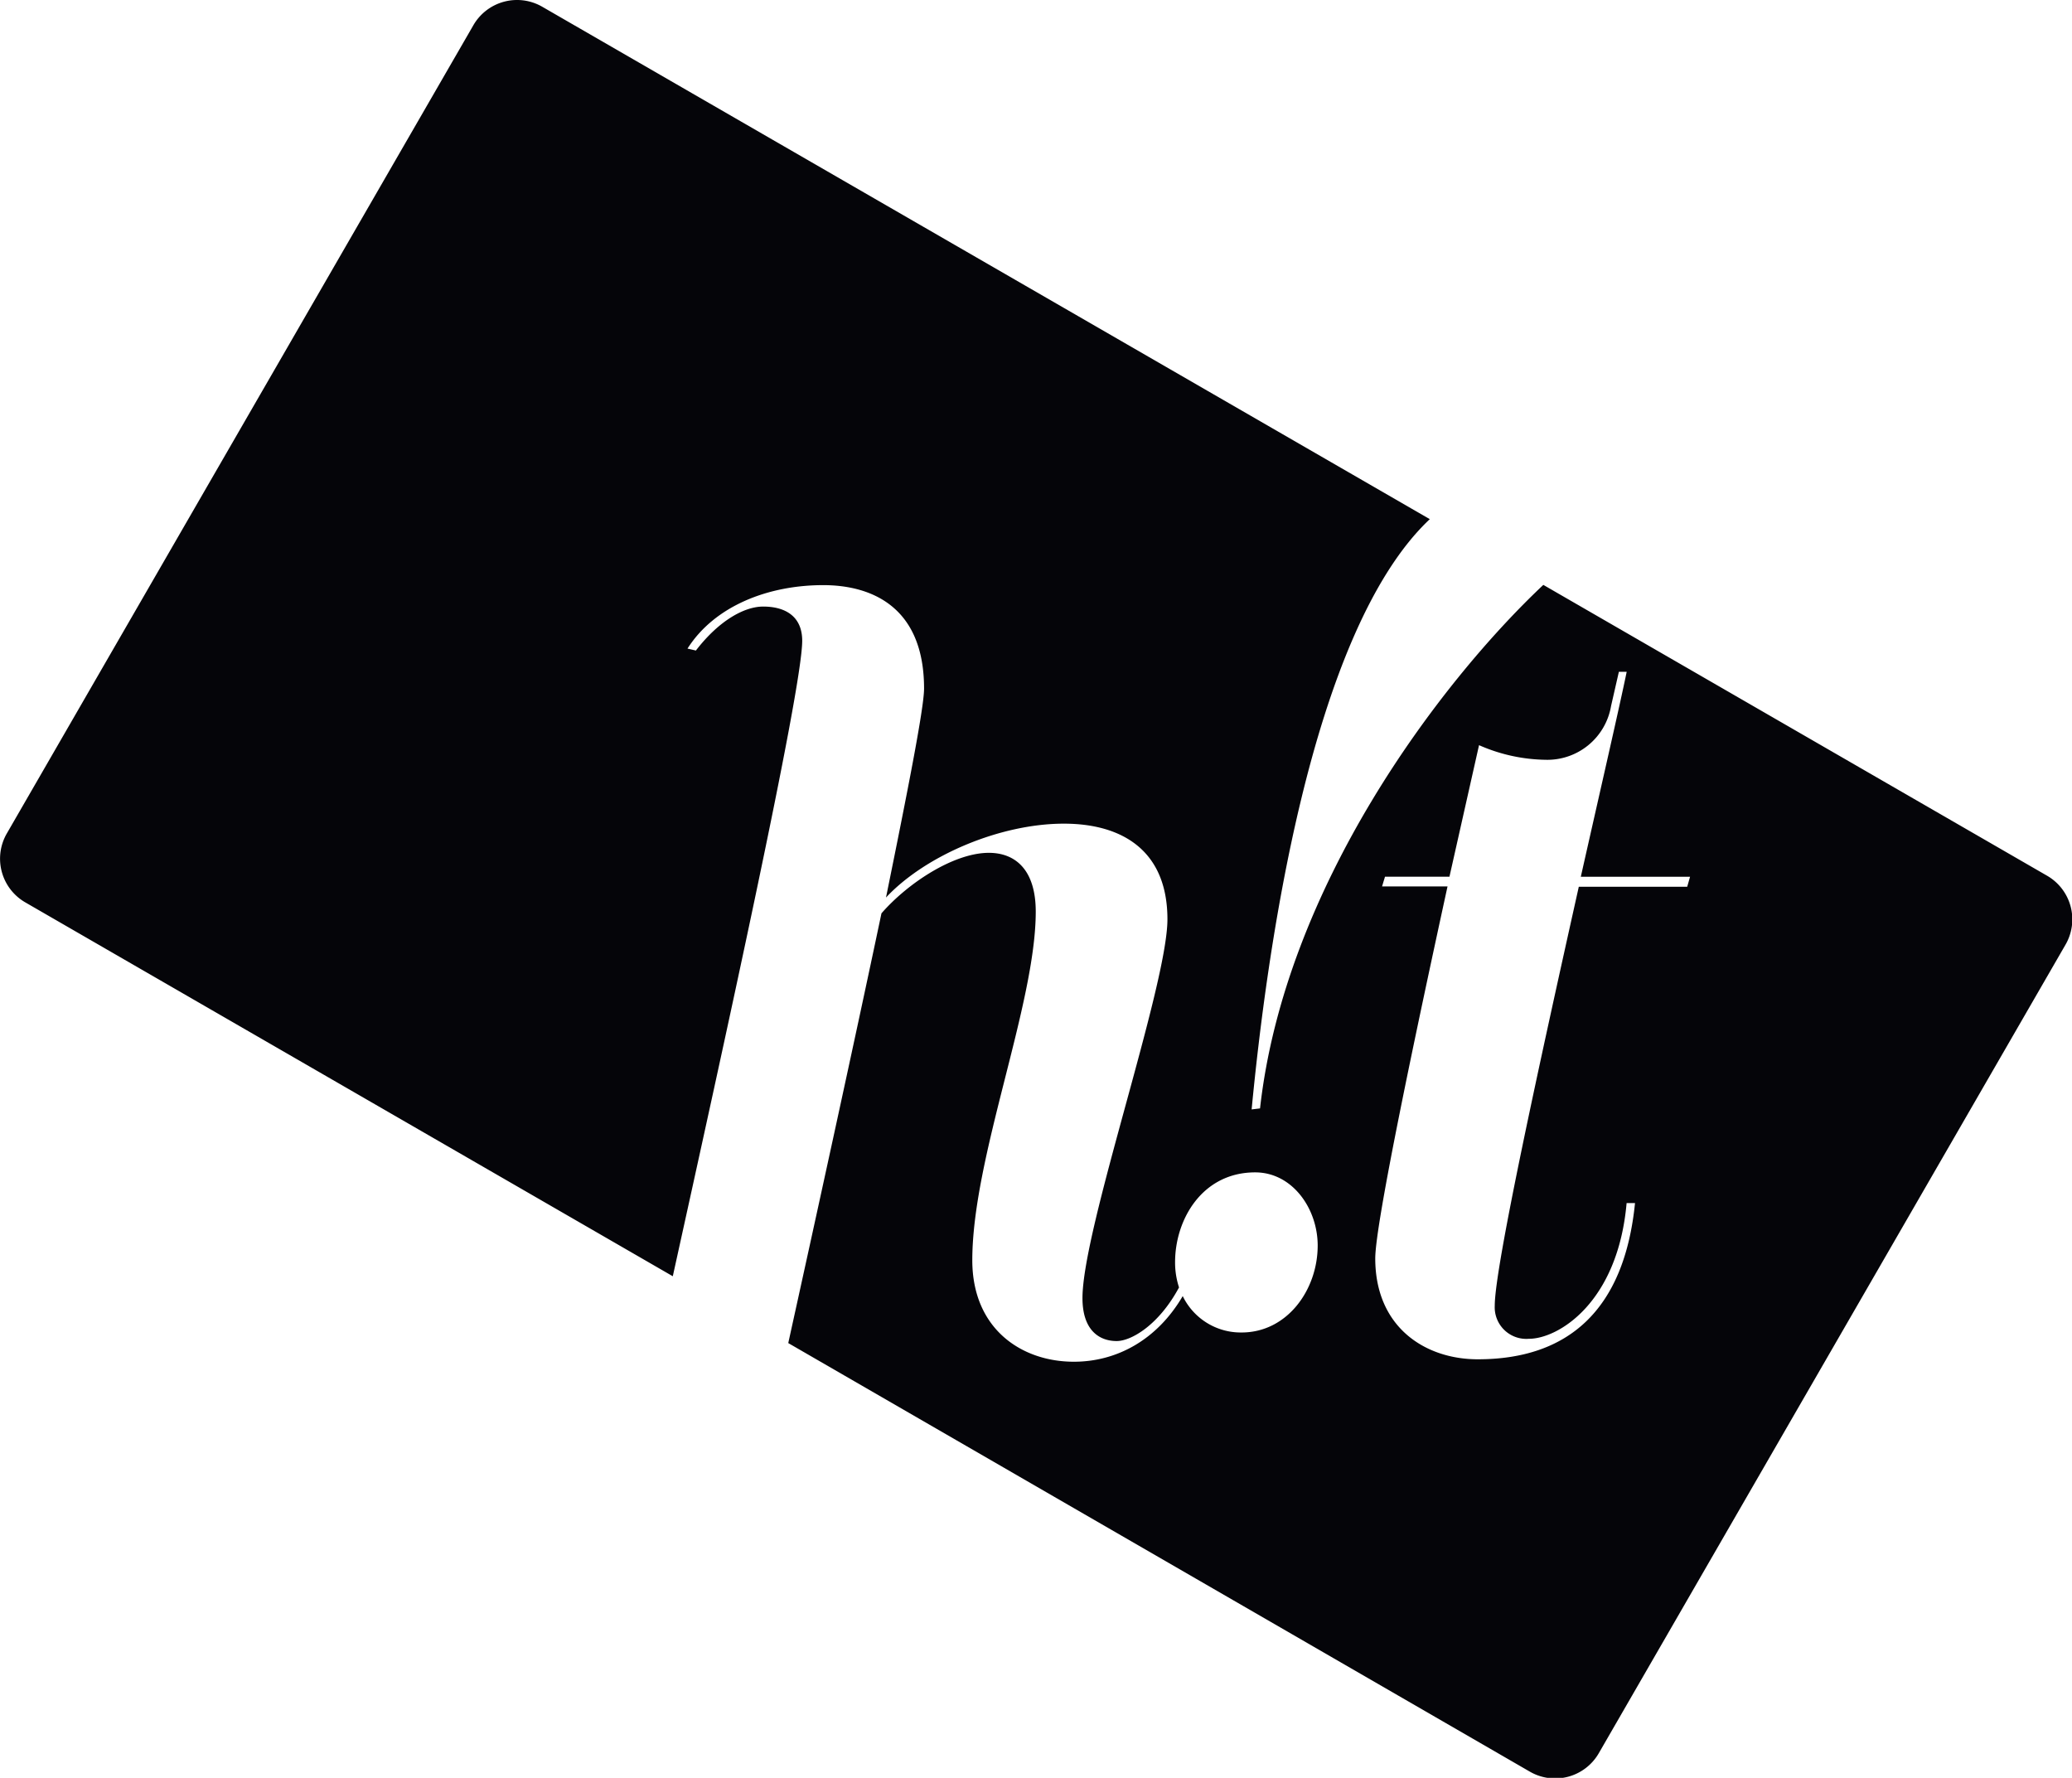 <svg xmlns="http://www.w3.org/2000/svg" viewBox="0 0 246.56 211.53"><defs><style>.a{fill:#050509;fill-rule:evenodd;}</style></defs><title>logomark</title><path class="a" d="M243.57,104.18,183.65,69.59c-12.36,11.64-30.78,36-33.71,62.29l-1,.12c1.73-18.06,6.88-56.74,21.2-70.23L64.52.8A6,6,0,0,0,56.33,3L.81,99.17A6,6,0,0,0,3,107.36l77.06,44.49c5.9-26.77,15.4-69.72,15.4-75.61,0-2.9-2-4.07-4.65-4.07-2.21,0-5.23,1.63-8,5.23l-1-.23c3.25-5.11,9.65-7.55,16.15-7.55,5.58,0,12,2.44,12,12.31,0,2.32-2,12.43-4.53,24.86C110.1,101.79,119,98,126.6,98c6.86,0,12.32,3.14,12.32,11.38,0,7.9-10.11,36.82-10.11,45.07,0,3.83,2,5.11,4.07,5.11,1.72,0,5-1.88,7.42-6.38a9.54,9.54,0,0,1-.47-3c0-5.11,3.25-10.69,9.53-10.69,4.42,0,7.44,4.3,7.44,8.71,0,5.23-3.6,10.34-9.06,10.34a7.67,7.67,0,0,1-7-4.33c-3.05,5.21-7.85,7.81-12.95,7.81-6.28,0-12.09-3.95-12.09-12.08,0-12.2,7.55-30.43,7.55-41.47,0-5-2.44-7-5.58-7-4.18,0-9.65,3.6-12.78,7.2-3.28,15.58-8.31,38.52-11.09,51.13l88.26,51a6,6,0,0,0,8.19-2.2l55.52-96.17A6,6,0,0,0,243.57,104.18Zm-42.8,1.33h-12.9c-4.53,20.33-10,45.19-10,49.83a3.76,3.76,0,0,0,4.07,3.95c3.49,0,10.58-4.3,11.62-16.15h1c-1.28,12.78-8,18.59-18.71,18.59-6.28,0-12.2-3.83-12.2-12,0-4.18,4.88-27.18,8.6-44.26h-7.79l.35-1.16h7.67L176,88.66a20.29,20.29,0,0,0,7.9,1.74A7.69,7.69,0,0,0,191.71,84l.93-4.07h.93c-.81,3.95-3,13.47-5.46,24.39h13Z"/></svg>